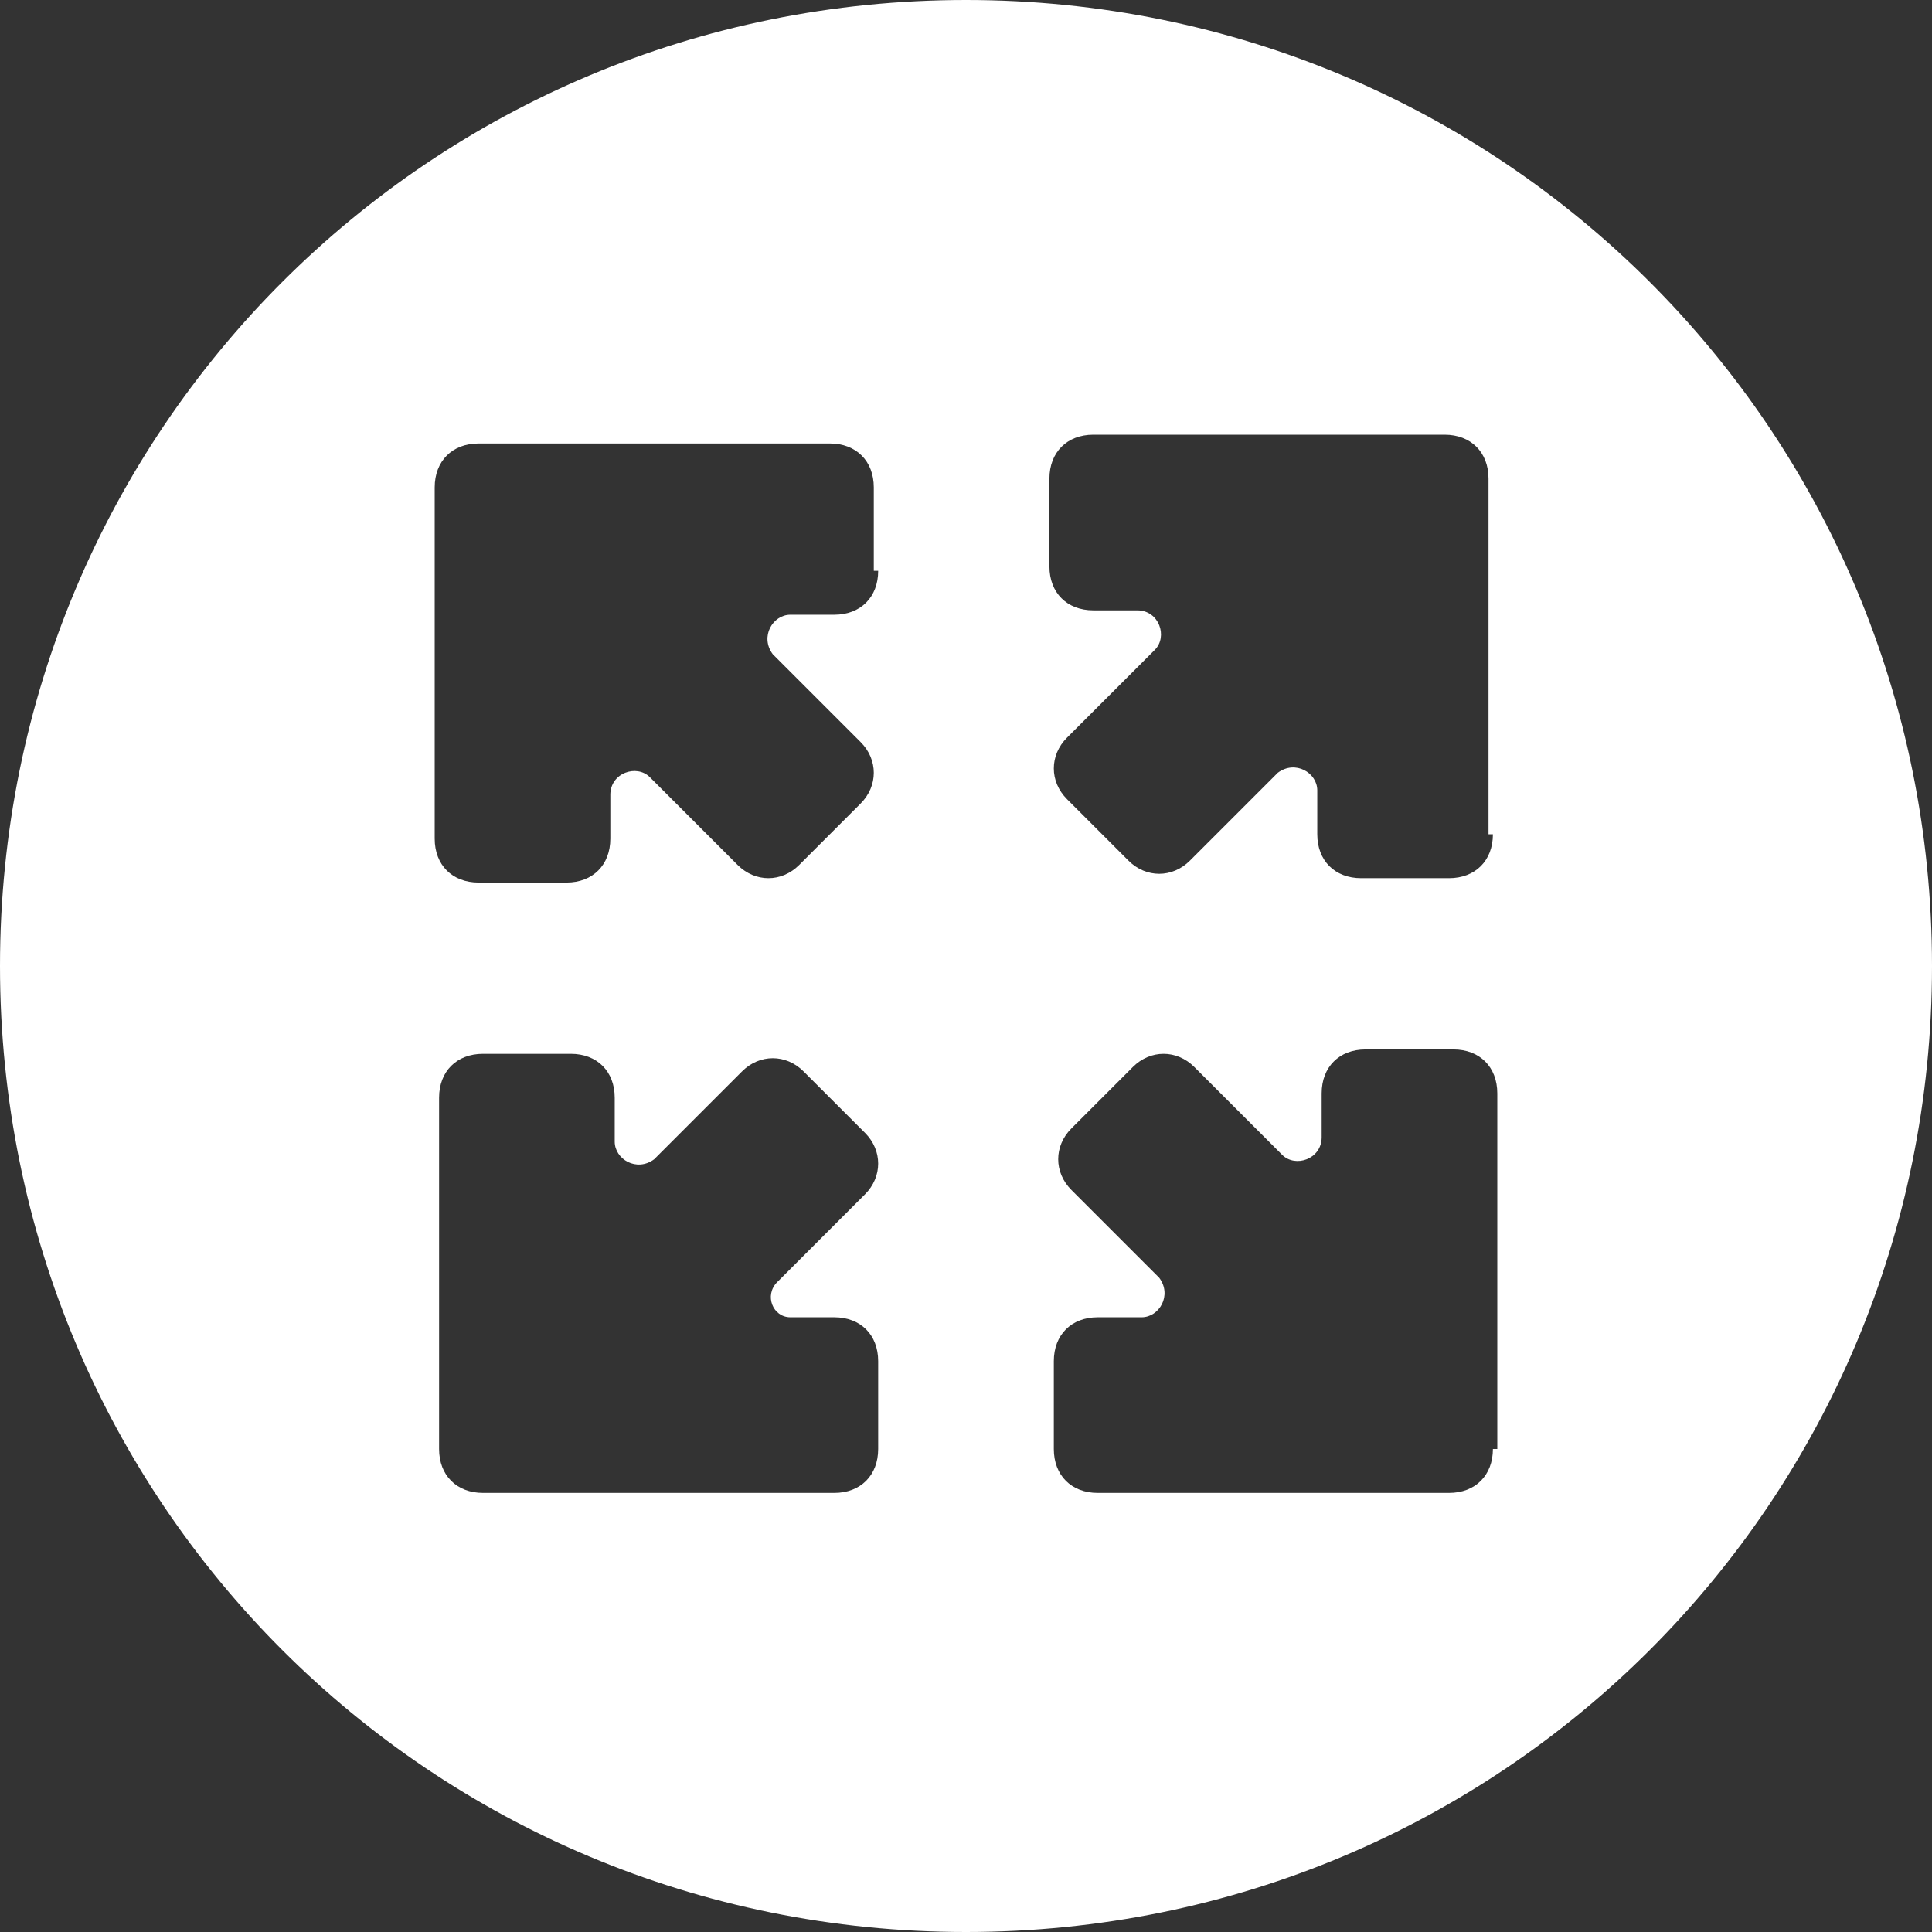 <?xml version='1.0' encoding='iso-8859-1'?>
<svg version="1.1" xmlns="http://www.w3.org/2000/svg" viewBox="0 0 44 44" xmlns:xlink="http://www.w3.org/1999/xlink" enable-background="new 0 0 44 44">
  <rect x="0" y="0" width="44" height="44" fill="#333333" stroke="none"/>
  <path fill="#ffffff" d="m22,0c-12.2,0-22,9.8-22,22s9.8,22 22,22 22-9.8 22-22-9.8-22-22-22zm-4,30h1c0.6,0 1,0.4 1,1v2c0,0.6-0.4,1-1,1h-8c-0.6,0-1-0.4-1-1v-8c0-0.6 0.4-1 1-1h2c0.6,0 1,0.4 1,1v1c0,0.4 0.5,0.7 0.9,0.4l2-2c0.4-0.4 1-0.4 1.4,0l1.4,1.4c0.4,0.4 0.4,1 0,1.4l-2,2c-0.3,0.3-0.1,0.8 0.3,0.8zm2-17c0,0.6-0.4,1-1,1h-1c-0.4,0-0.7,0.5-0.4,0.9l2,2c0.4,0.4 0.4,1 0,1.4l-1.4,1.4c-0.4,0.4-1,0.4-1.4,0l-2-2c-0.3-0.3-0.9-0.1-0.9,0.4v1c0,0.6-0.4,1-1,1h-2c-0.6,0-1-0.4-1-1v-8c0-0.6 0.4-1 1-1h8c0.6,0 1,0.4 1,1v1.9h0.1zm14,20c0,0.6-0.4,1-1,1h-8c-0.6,0-1-0.4-1-1v-2c0-0.6 0.4-1 1-1h1c0.4,0 0.7-0.5 0.4-0.9l-2-2c-0.4-0.4-0.4-1 0-1.4l1.4-1.4c0.4-0.4 1-0.4 1.4,0l2,2c0.3,0.3 0.9,0.1 0.9-0.4v-1c0-0.6 0.4-1 1-1h2c0.6,0 1,0.4 1,1v8.1h-0.1zm0-14c0,0.6-0.4,1-1,1h-2c-0.6,0-1-0.4-1-1v-1c0-0.4-0.5-0.7-0.9-0.4l-2,2c-0.4,0.4-1,0.4-1.4,0l-1.4-1.4c-0.4-0.4-0.4-1 0-1.4l2-2c0.3-0.3 0.1-0.9-0.4-0.9h-1c-0.6,0-1-0.4-1-1v-2c0-0.6 0.4-1 1-1h8c0.6,0 1,0.4 1,1v8.1h0.1z"/>
</svg>
